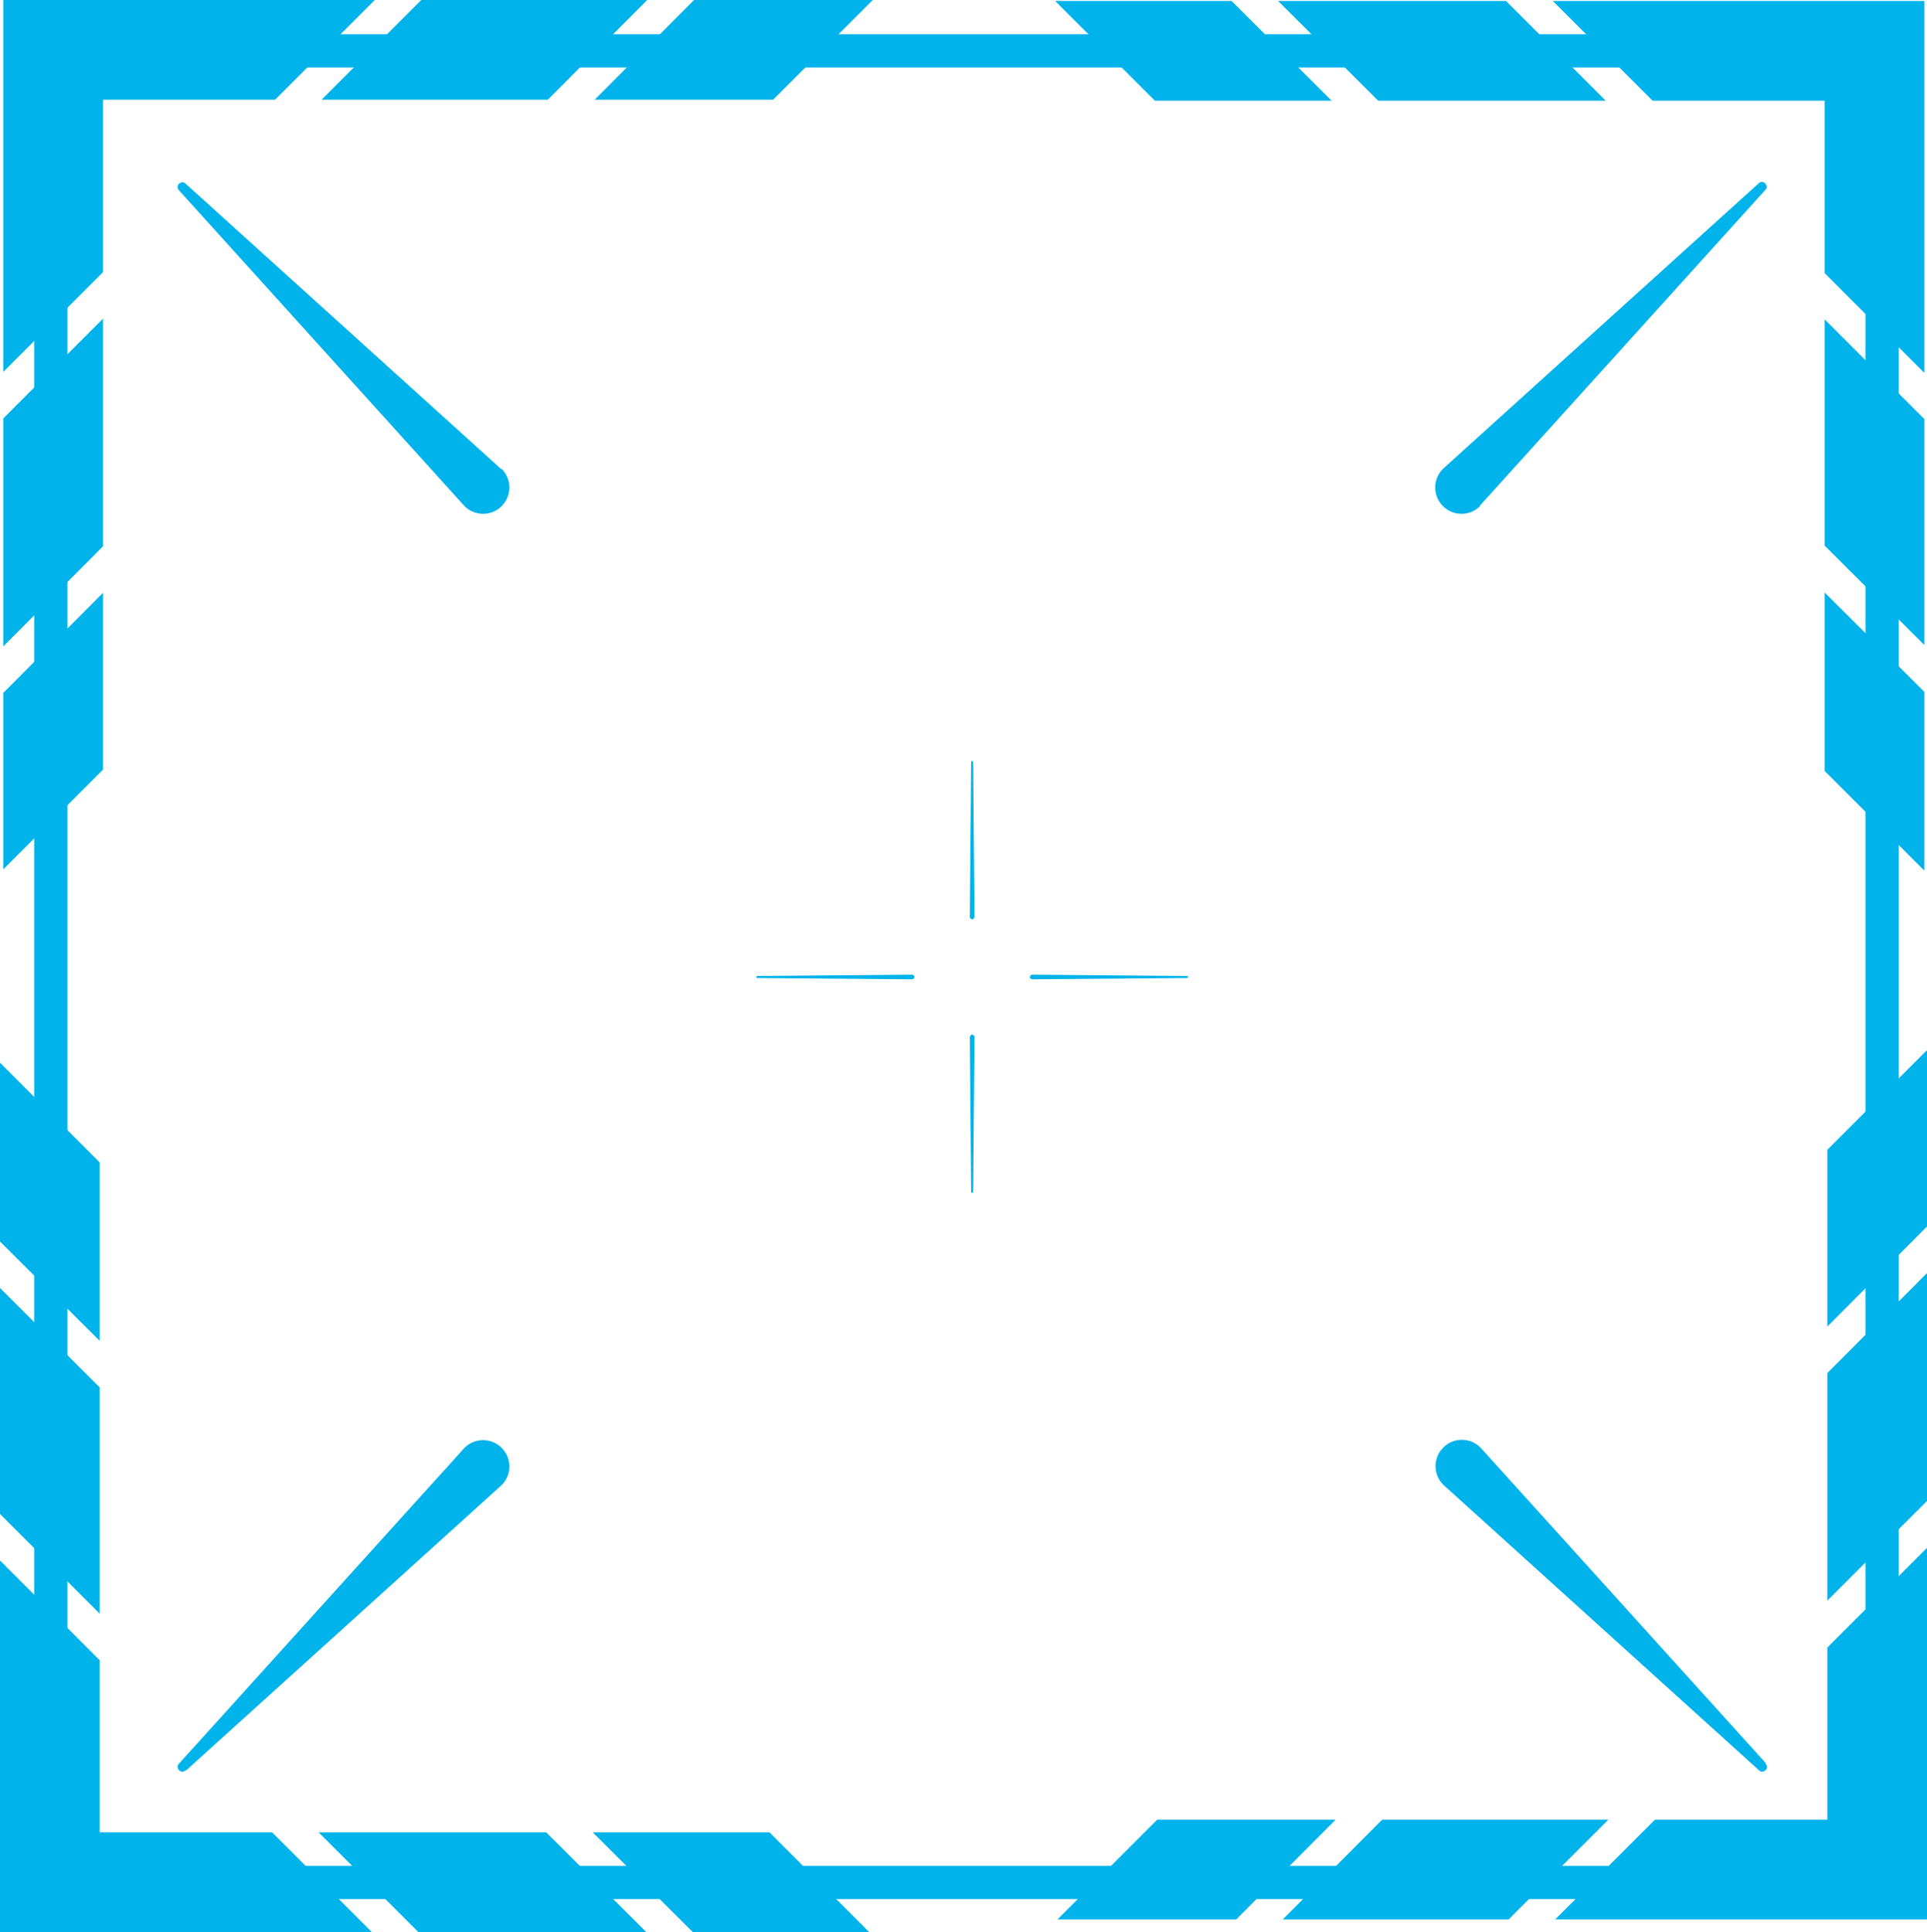 <?xml version="1.0" encoding="UTF-8"?>
<svg id="Layer_2" data-name="Layer 2" xmlns="http://www.w3.org/2000/svg" viewBox="0 0 58 58.14">
  <defs>
    <style>
      .cls-1 {
        fill: #00b3eb;
      }
    </style>
  </defs>
  <g id="layer">
    <g>
      <g>
        <path class="cls-1" d="m20.85,58.14h5.31l-3-3h-5.32c1,1,2.01,2,3.01,3Z"/>
        <path class="cls-1" d="m3,40.35v-5.37l-3-3v5.38c1,1,2,1.99,3,2.99Z"/>
        <path class="cls-1" d="m3,48.55v-6.8c-1-1-2-1.99-3-2.99v6.8l3,3Z"/>
        <path class="cls-1" d="m12.59,58.14h6.86c-1-1-2.01-2-3.01-3h-6.85l3,3Z"/>
        <polygon class="cls-1" points="8.19 55.14 3 55.14 3 49.96 0 46.96 0 58.14 11.19 58.14 8.19 55.14"/>
      </g>
      <path class="cls-1" d="m1.03,1.03v56.12h56.12V1.03H1.03Zm55.12,55.12H2.03V2.03h54.12v54.12Z"/>
      <path class="cls-1" d="m15.1,14.11c.31.31.31.81,0,1.12h0c-.31.31-.81.31-1.12,0L5.39,5.73c-.06-.06-.06-.15,0-.2h0c.06-.06.15-.06.2,0l9.5,8.59Z"/>
      <path class="cls-1" d="m53.14,53.07c.06.06.06.15,0,.2h0c-.06.06-.15.06-.2,0l-9.5-8.59c-.31-.31-.31-.81,0-1.12h0c.31-.31.81-.31,1.12,0l8.59,9.5Z"/>
      <path class="cls-1" d="m44.55,15.23c-.31.31-.81.31-1.12,0h0c-.31-.31-.31-.81,0-1.12l9.5-8.59c.06-.06.15-.06.2,0h0c.06.06.06.15,0,.2l-8.59,9.5Z"/>
      <path class="cls-1" d="m5.59,53.27c-.06.06-.15.06-.2,0h0c-.06-.06-.06-.15,0-.2l8.59-9.5c.31-.31.81-.31,1.12,0h0c.31.31.31.81,0,1.12l-9.5,8.59Z"/>
      <path class="cls-1" d="m29.33,27.6s-.03.07-.07.07h0s-.07-.03-.07-.07l.04-4.67s.01-.03.03-.03h0s.03.01.03.03l.04,4.67Z"/>
      <path class="cls-1" d="m29.29,35.87s-.01.03-.03.03h0s-.03-.01-.03-.03l-.04-4.67s.03-.07.07-.07h0s.07.03.07.07l-.04,4.67Z"/>
      <path class="cls-1" d="m31.06,29.47s-.07-.03-.07-.07h0s.03-.07.07-.07l4.67.04s.03.01.03.03h0s-.01.03-.03.03l-4.67.04Z"/>
      <path class="cls-1" d="m22.79,29.43s-.03-.01-.03-.03h0s.01-.03.03-.03l4.67-.04s.07.03.07.07h0s-.03.07-.07.07l-4.67-.04Z"/>
      <g>
        <path class="cls-1" d="m.1,20.85v5.31l3-3v-5.32c-1,1-2,2.01-3,3.01Z"/>
        <path class="cls-1" d="m17.9,3h5.37l3-3h-5.38c-1,1-1.99,2-2.99,3Z"/>
        <path class="cls-1" d="m9.69,3h6.8c1-1,1.99-2,2.99-3h-6.8l-3,3Z"/>
        <path class="cls-1" d="m.1,12.59v6.86c1-1,2-2.01,3-3.01v-6.85L.1,12.59Z"/>
        <polygon class="cls-1" points="3.1 8.19 3.1 3 8.28 3 11.28 0 .1 0 .1 11.19 3.1 8.19"/>
      </g>
      <g>
        <path class="cls-1" d="m37.07.03h-5.31l3,3h5.32c-1-1-2.01-2-3.01-3Z"/>
        <path class="cls-1" d="m54.92,17.83v5.37l3,3v-5.38c-1-1-2-1.99-3-2.99Z"/>
        <path class="cls-1" d="m54.92,9.62v6.8c1,1,2,1.99,3,2.99v-6.8l-3-3Z"/>
        <path class="cls-1" d="m45.33.03h-6.86c1,1,2.01,2,3.01,3h6.85L45.33.03Z"/>
        <polygon class="cls-1" points="49.74 3.03 54.92 3.03 54.92 8.22 57.92 11.22 57.92 .03 46.74 .03 49.74 3.03"/>
      </g>
      <g>
        <path class="cls-1" d="m58,36.91v-5.31l-3,3v5.32c1-1,2-2.01,3-3.01Z"/>
        <path class="cls-1" d="m40.2,54.76h-5.37l-3,3h5.38c1-1,1.99-2,2.99-3Z"/>
        <path class="cls-1" d="m48.4,54.76h-6.8c-1,1-1.99,2-2.99,3h6.8l3-3Z"/>
        <path class="cls-1" d="m58,45.17v-6.86c-1,1-2,2.01-3,3.01v6.85l3-3Z"/>
        <polygon class="cls-1" points="55 49.58 55 54.76 49.81 54.76 46.81 57.76 58 57.76 58 46.58 55 49.58"/>
      </g>
    </g>
  </g>
</svg>